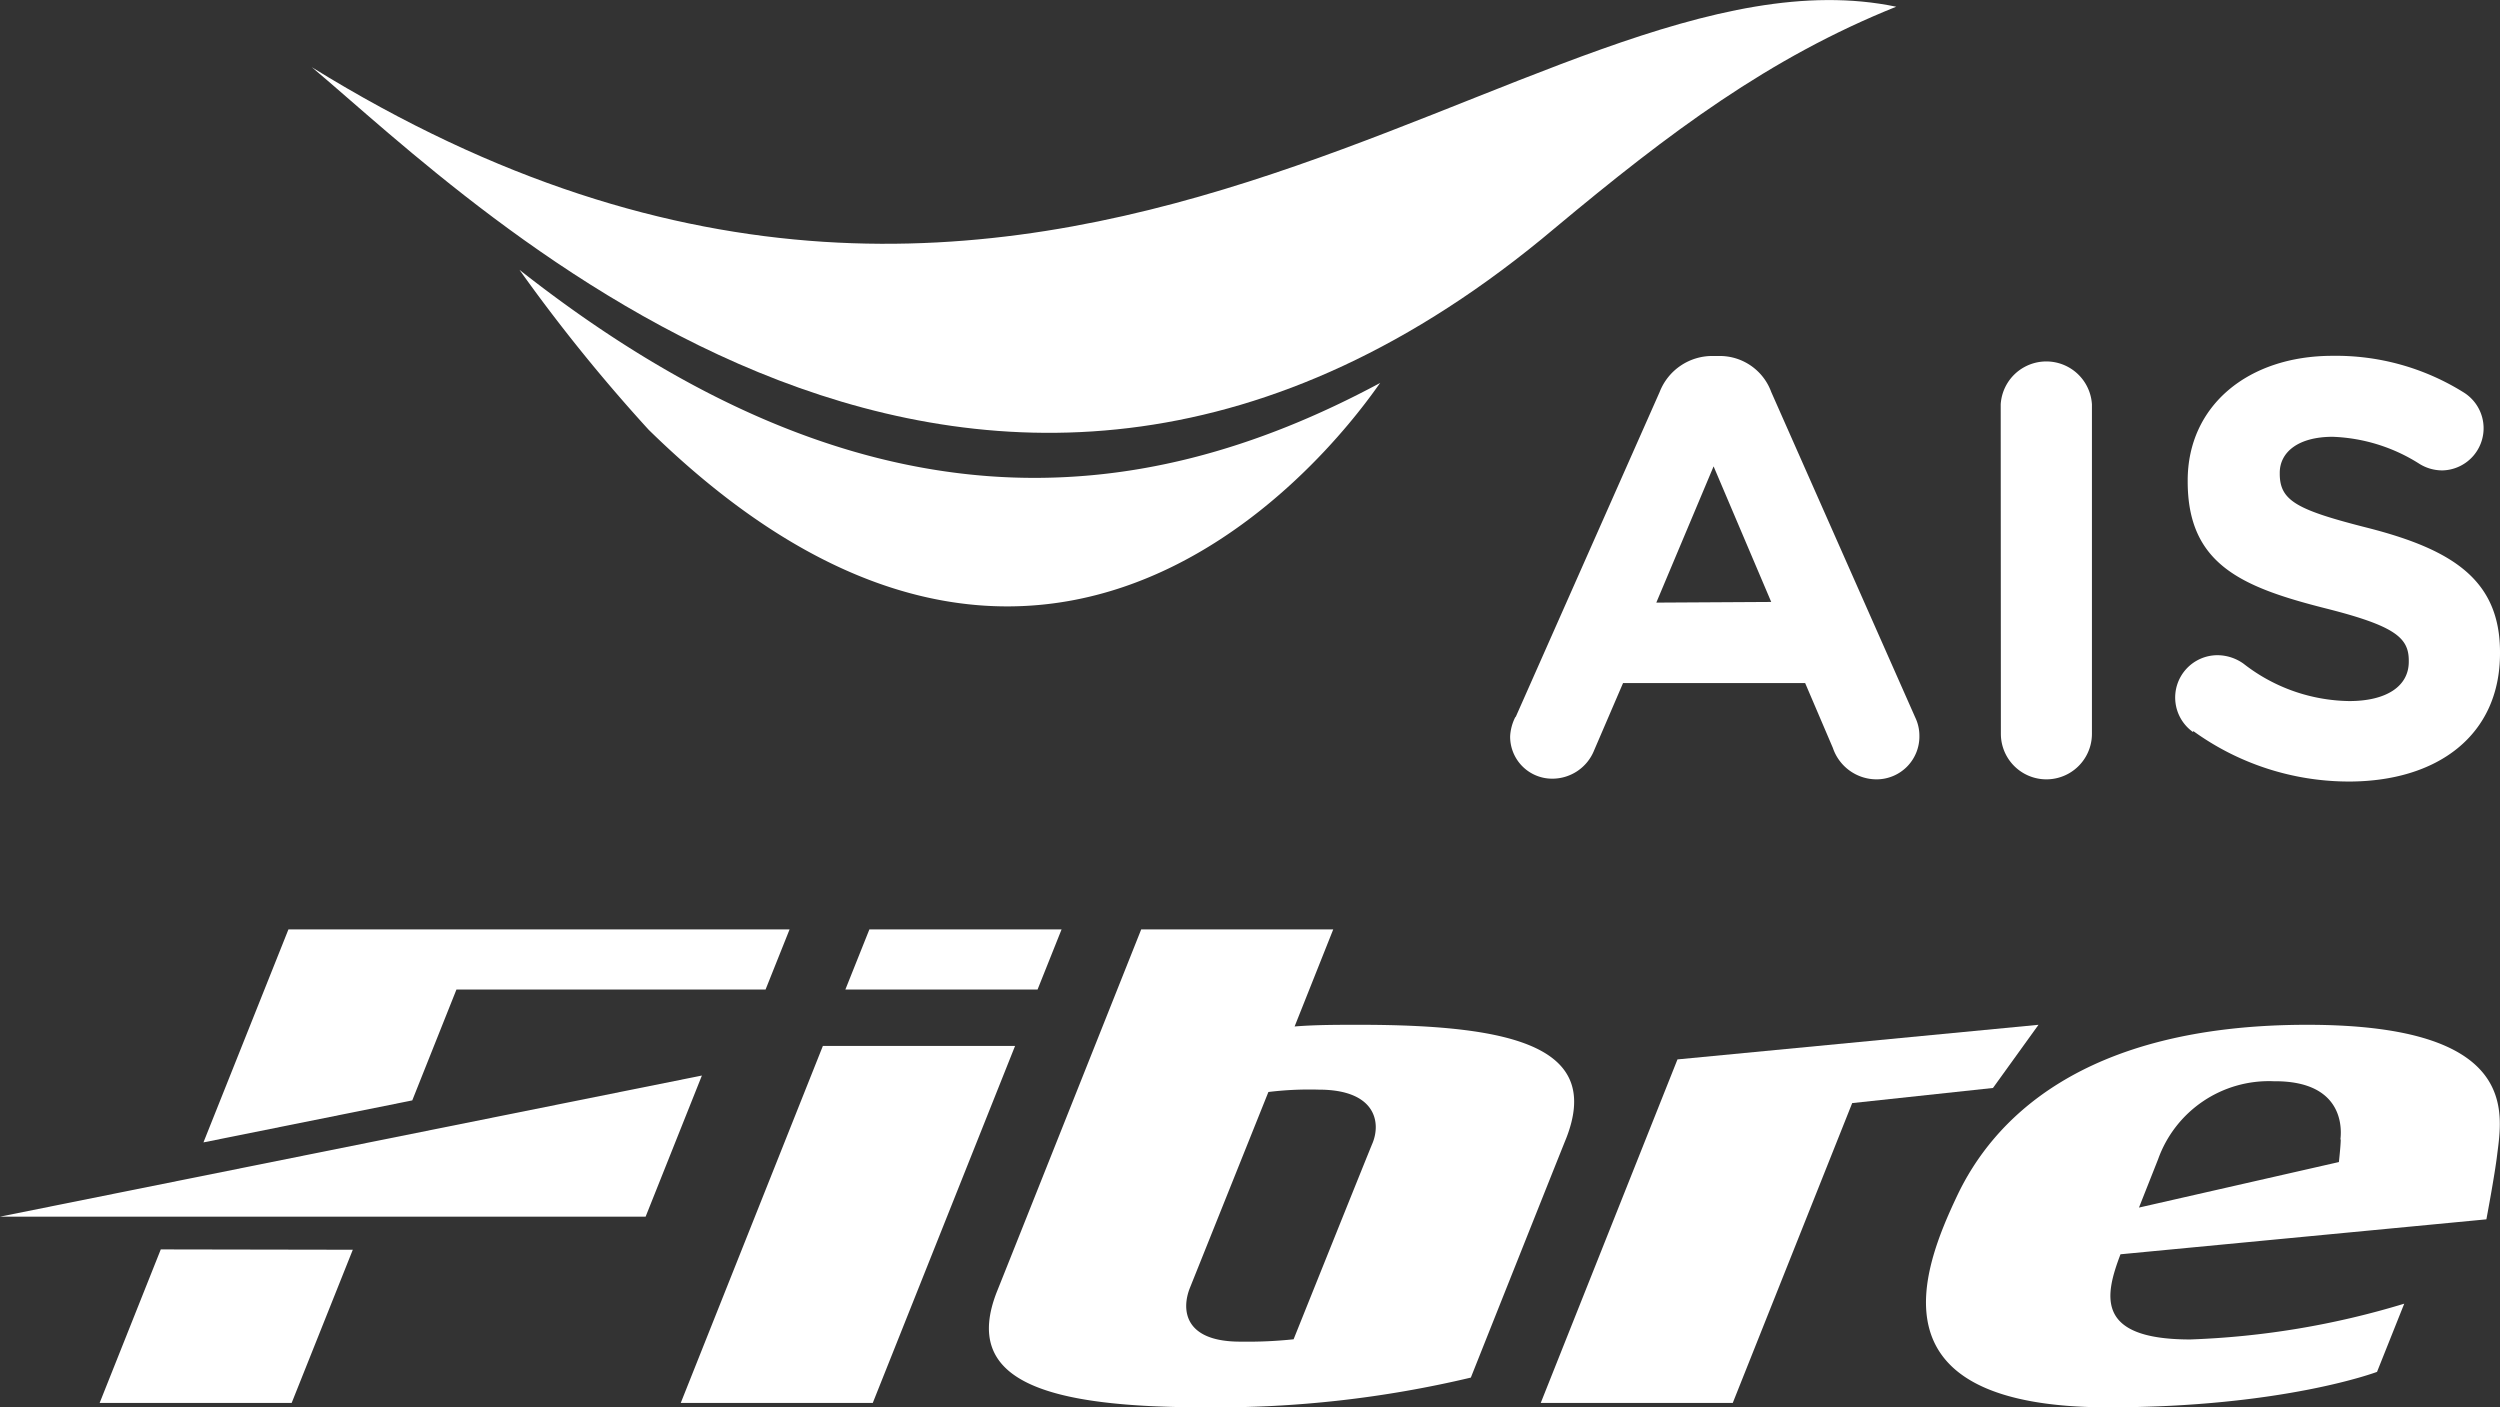 <svg xmlns="http://www.w3.org/2000/svg" viewBox="0 0 148.81 83.77"><rect x="0" y="0" width="148.81" height="83.77" fill="#333333" stroke="none"/><defs><style>.cls-1{fill:#fff;}</style></defs><title>Asset 1</title><g id="Layer_2" data-name="Layer 2"><g id="Layer_1-2" data-name="Layer 1"><polygon class="cls-1" points="41.78 64.02 0 72.42 38.43 72.42 41.78 64.02"/><path class="cls-1" d="M137.33,61c-13.55,0-18.77,5.81-20.84,10.19s-5.31,12.58,9,12.58c10.43,0,16-2.11,16-2.11l1.62-4.06a49.58,49.58,0,0,1-12.74,2.13c-5.7,0-5.07-2.64-4.15-5.07L148,72.58s.5-2.65.64-3.84C148.95,66.23,150,61,137.33,61Zm2,6.83c0,.35-.11,1.34-.11,1.34l-11.9,2.71L128.46,69a7,7,0,0,1,6.88-4.64C139.73,64.32,139.35,67.49,139.31,67.82Z"/><polygon class="cls-1" points="60.42 62.26 48.98 62.26 40.52 83.51 51.95 83.51 60.42 62.26"/><polygon class="cls-1" points="63.19 55.32 51.75 55.32 50.32 58.9 61.76 58.9 63.19 55.32"/><polygon class="cls-1" points="21 74.39 9.57 74.37 5.93 83.51 17.36 83.51 21 74.39"/><polygon class="cls-1" points="118.63 64.76 110.25 65.66 103.14 83.51 91.71 83.51 99.85 63.06 121.34 61 118.63 64.76"/><path class="cls-1" d="M80.92,61c-1.34,0-2.63,0-3.86.1l2.3-5.78H67.93S59.7,76,59.35,76.86c-2.14,5.38,2.93,6.91,12.4,6.91A65.5,65.5,0,0,0,87.55,82s5.57-14,5.66-14.2C95.34,62.43,90.39,61,80.92,61ZM77,79.72a26.13,26.13,0,0,1-3.18.14c-3.34,0-3.5-1.9-3-3.18L75.5,65a20,20,0,0,1,3-.14c3.34,0,3.72,1.9,3.2,3.18C81.59,68.28,77,79.72,77,79.72Z"/><polygon class="cls-1" points="17.17 55.32 12.11 68 24.54 65.5 27.17 58.9 45.57 58.9 47 55.32 17.17 55.32"/><path class="cls-1" d="M30.92,16.06a101,101,0,0,0,7.69,9.52c25.62,25.1,43.3-2.59,43.55-2.79C67.7,30.56,51.23,32.05,30.92,16.06Z"/><path class="cls-1" d="M18.56,4c9.65,8.09,39.8,38.42,74,9.57C99.39,7.87,105.3,3.44,112.87.4,91.38-4.08,62.95,31.46,18.56,4Z"/><path class="cls-1" d="M90.21,42.7l8.58-19.37A3.36,3.36,0,0,1,102,21.19h.31a3.26,3.26,0,0,1,3.12,2.14L114,42.7a2.51,2.51,0,0,1,.25,1.09,2.55,2.55,0,0,1-2.55,2.6,2.75,2.75,0,0,1-2.6-1.87l-1.65-3.86H96.61l-1.72,4a2.68,2.68,0,0,1-2.5,1.69,2.5,2.5,0,0,1-2.5-2.53,2.85,2.85,0,0,1,.32-1.16m15.22-6.83L102,27.76l-3.41,8.11Z"/><path class="cls-1" d="M130.53,43.57A2.52,2.52,0,0,1,132,39a2.69,2.69,0,0,1,1.55.51,10.43,10.43,0,0,0,6.29,2.22c2.21,0,3.54-.88,3.54-2.34v-.07c0-1.37-.83-2.07-5-3.12-5-1.27-8.16-2.64-8.16-7.54v-.06c0-4.45,3.59-7.42,8.62-7.42a14.32,14.32,0,0,1,7.81,2.18A2.51,2.51,0,0,1,145.4,28a2.58,2.58,0,0,1-1.37-.38A10.29,10.29,0,0,0,138.85,26c-2.07,0-3.15.93-3.15,2.14v.06c0,1.63,1.05,2.16,5.31,3.24,5,1.29,7.8,3.1,7.8,7.38v.07c0,4.89-3.73,7.63-9,7.63a15.81,15.81,0,0,1-9.25-3"/><path class="cls-1" d="M119.09,24.07a2.72,2.72,0,0,1,5.43,0V43.68a2.71,2.71,0,0,1-5.42,0Z"/></g></g></svg>